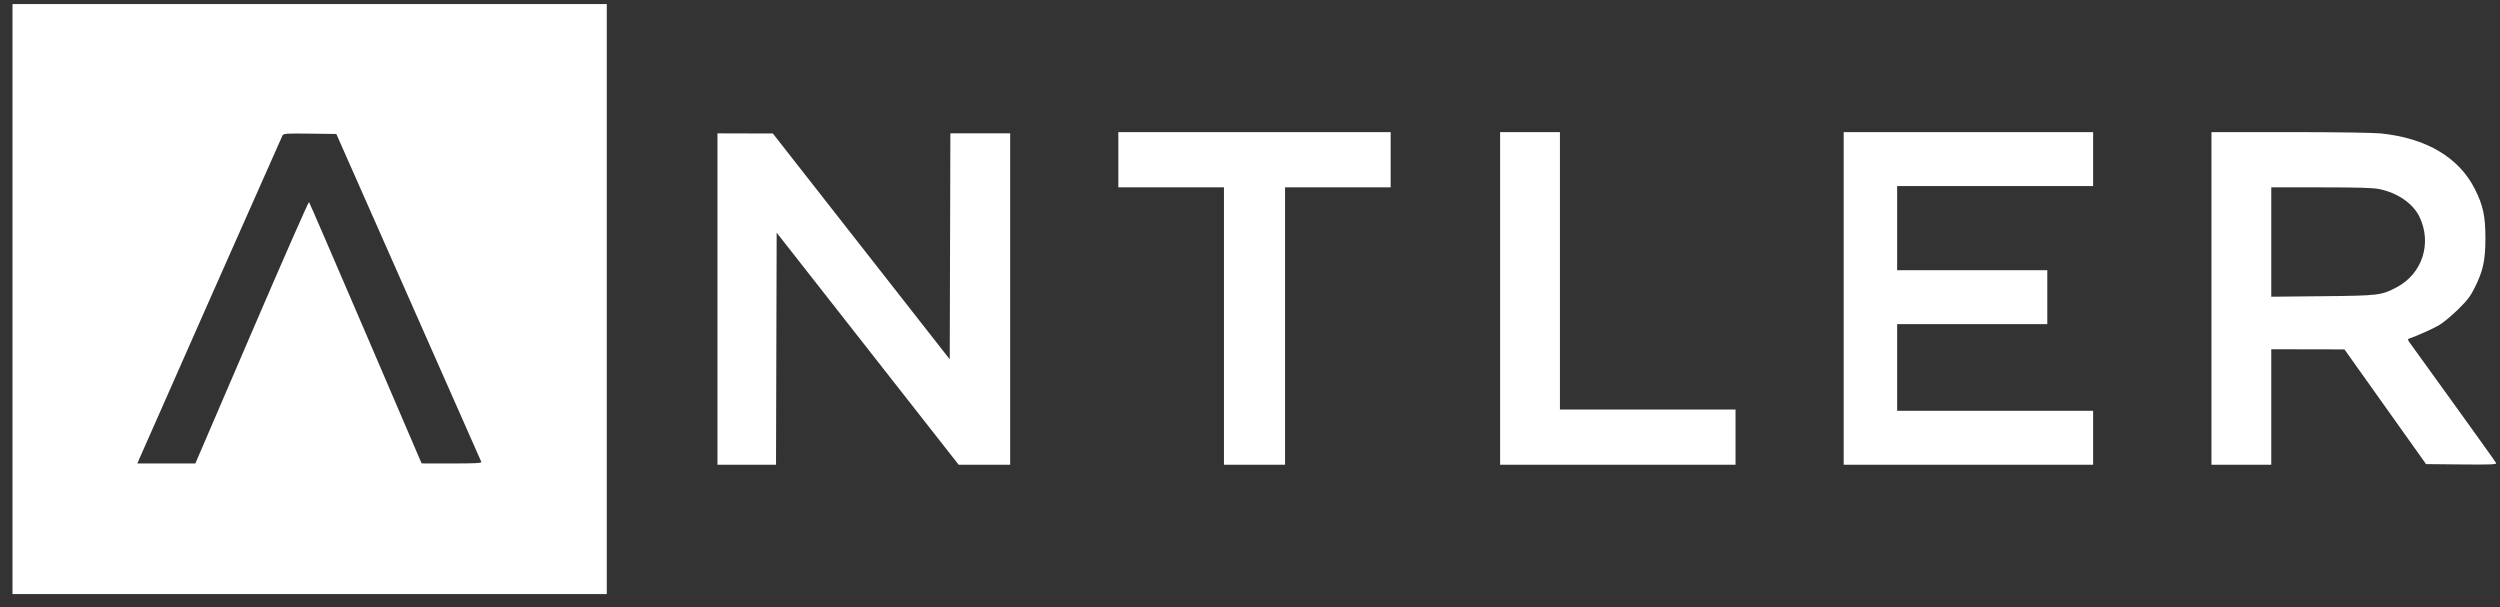 <svg width="140" height="34" viewBox="0 0 140 34" fill="none" xmlns="http://www.w3.org/2000/svg">
<rect x="0" y="0" width="140" height="34" fill="#333333" stroke="none"/>
<path fill-rule="evenodd" clip-rule="evenodd" d="M0.7 16.747V33.266H17.34H33.98V16.747V0.228H17.34H0.7V16.747ZM62.627 8.944V10.491H65.585H68.542V18.258V26.025H70.252H71.963V18.258V10.491H74.92H77.877V8.944V7.398H70.252H62.627V8.944ZM84.006 16.712V26.025H90.598H97.19V24.479V22.933H92.273H87.356V15.165V7.398H85.681H84.006V16.712ZM103.247 16.712V26.025H110.231H117.215V24.514V23.003H111.727H106.24V20.578V18.153H110.445H114.649V16.641V15.13H110.445H106.24V12.775V10.421H111.727H117.215V8.909V7.398H110.231H103.247V16.712ZM123.842 16.712V26.025H125.517H127.191V22.792V19.558L129.24 19.562L131.289 19.566L133.574 22.778L135.859 25.99L137.84 26.009C139.432 26.024 139.814 26.01 139.786 25.937C139.767 25.887 138.711 24.408 137.441 22.65C136.171 20.892 135.058 19.35 134.969 19.224C134.817 19.009 134.814 18.993 134.936 18.952C135.331 18.82 136.234 18.414 136.585 18.211C136.808 18.082 137.282 17.691 137.638 17.342C138.165 16.826 138.341 16.596 138.583 16.112C139.056 15.162 139.183 14.578 139.183 13.338C139.183 12.105 139.055 11.509 138.597 10.596C137.704 8.815 135.869 7.73 133.314 7.471C132.899 7.429 130.736 7.398 128.217 7.398H123.842V16.712ZM22.876 16.641C25.099 21.667 26.934 25.819 26.954 25.867C26.983 25.936 26.626 25.955 25.301 25.954L23.611 25.952L20.482 18.661C18.761 14.65 17.331 11.345 17.305 11.315C17.279 11.285 15.836 14.566 14.098 18.608L10.939 25.955H9.315H7.691L7.788 25.727C8.036 25.141 15.757 7.701 15.817 7.591C15.88 7.476 16.005 7.467 17.36 7.484L18.835 7.503L22.876 16.641ZM40.179 16.747V26.025H41.818H43.457L43.475 19.527L43.493 13.029L48.588 19.527L53.684 26.024L55.127 26.025L56.57 26.025V16.747V7.468H54.896H53.221L53.203 13.795L53.185 20.121L48.232 13.798L43.279 7.475L41.729 7.472L40.179 7.468V16.747ZM133.249 10.59C134.279 10.806 135.134 11.399 135.491 12.143C136.204 13.63 135.648 15.336 134.205 16.092C133.348 16.541 133.218 16.556 130.06 16.588L127.191 16.616V13.553V10.491L129.989 10.492C132.093 10.493 132.9 10.517 133.249 10.59Z" fill="white"/>
</svg>
